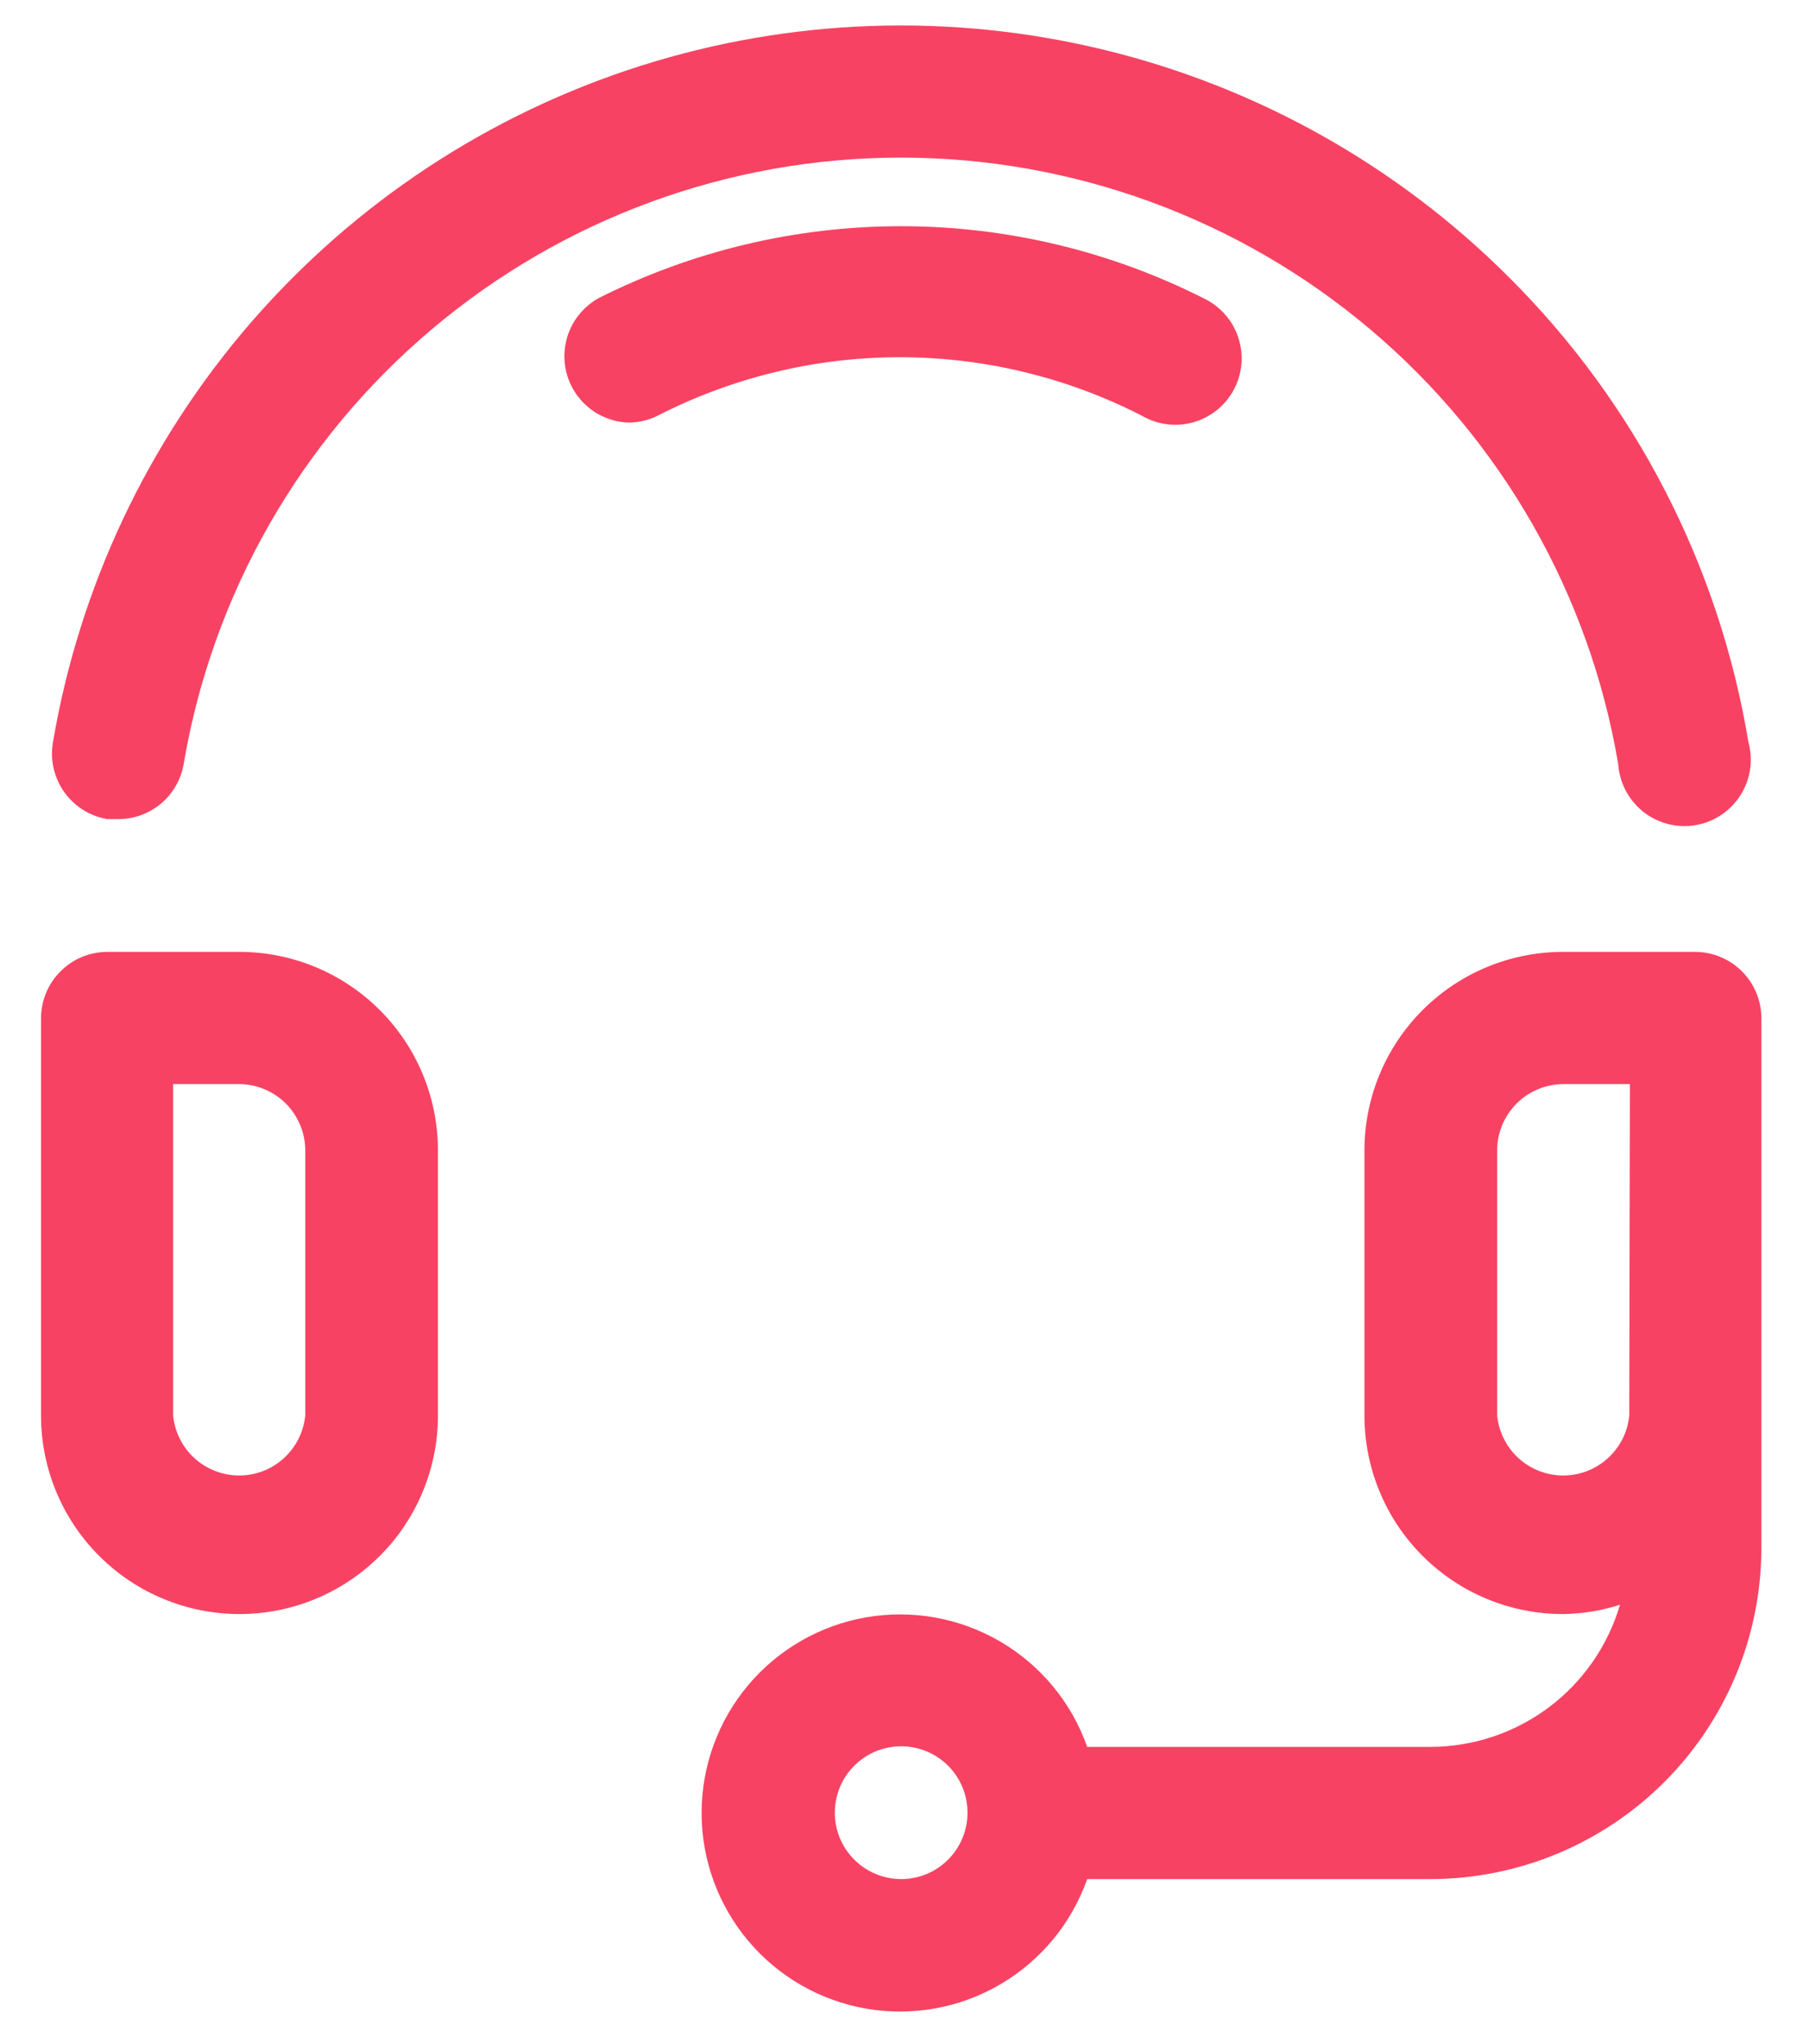 <svg width="31" height="35" viewBox="0 0 31 35" fill="none" xmlns="http://www.w3.org/2000/svg">
<path fill-rule="evenodd" clip-rule="evenodd" d="M1.841 14.028H2.022C2.291 14.03 2.552 13.935 2.759 13.762C2.965 13.589 3.103 13.348 3.148 13.082C3.64 10.179 5.145 7.543 7.395 5.643C9.644 3.742 12.494 2.699 15.439 2.699C18.384 2.699 21.234 3.742 23.484 5.643C25.734 7.543 27.238 10.179 27.73 13.082C27.741 13.241 27.784 13.396 27.858 13.537C27.931 13.678 28.034 13.802 28.158 13.901C28.283 14 28.427 14.071 28.581 14.111C28.735 14.151 28.895 14.158 29.052 14.132C29.209 14.106 29.359 14.047 29.492 13.959C29.624 13.872 29.737 13.757 29.823 13.623C29.909 13.489 29.966 13.339 29.99 13.181C30.014 13.024 30.004 12.864 29.962 12.71C29.462 9.693 28.027 6.908 25.86 4.75C23.947 2.838 21.544 1.489 18.915 0.852C16.286 0.214 13.532 0.312 10.955 1.135C8.378 1.958 6.078 3.475 4.305 5.518C2.533 7.562 1.357 10.054 0.906 12.721C0.857 13.018 0.928 13.323 1.103 13.568C1.278 13.813 1.544 13.979 1.841 14.028ZM1.699 26.646C2.337 27.284 3.202 27.642 4.104 27.642C5.006 27.642 5.871 27.284 6.509 26.646C7.147 26.009 7.505 25.143 7.505 24.241V19.703C7.505 18.802 7.147 17.936 6.509 17.299C5.871 16.661 5.006 16.302 4.104 16.302H1.84C1.539 16.302 1.249 16.422 1.036 16.636C0.823 16.849 0.703 17.138 0.703 17.44V24.241C0.703 25.143 1.061 26.009 1.699 26.646ZM2.967 24.241V18.566H4.093C4.395 18.566 4.684 18.686 4.898 18.899C5.111 19.113 5.231 19.402 5.231 19.703V24.241C5.203 24.523 5.072 24.784 4.863 24.974C4.654 25.164 4.381 25.269 4.099 25.269C3.816 25.269 3.544 25.164 3.334 24.974C3.125 24.784 2.994 24.523 2.967 24.241ZM10.769 7.237C10.521 7.228 10.283 7.139 10.091 6.983C9.899 6.826 9.763 6.612 9.704 6.371C9.646 6.131 9.667 5.877 9.765 5.65C9.863 5.423 10.033 5.234 10.248 5.111C11.858 4.298 13.636 3.874 15.44 3.874C17.243 3.874 19.022 4.298 20.631 5.111C20.77 5.178 20.893 5.271 20.994 5.386C21.095 5.501 21.172 5.635 21.22 5.781C21.268 5.926 21.287 6.08 21.274 6.232C21.261 6.385 21.217 6.534 21.146 6.669C21.074 6.804 20.976 6.924 20.857 7.021C20.738 7.117 20.601 7.188 20.453 7.231C20.306 7.273 20.152 7.285 20 7.266C19.848 7.247 19.701 7.197 19.569 7.12C18.284 6.462 16.862 6.118 15.418 6.118C13.975 6.118 12.553 6.462 11.268 7.12C11.113 7.197 10.942 7.237 10.769 7.237ZM26.783 16.302H29.057C29.357 16.305 29.643 16.426 29.855 16.639C30.066 16.852 30.184 17.14 30.184 17.44V26.516C30.181 28.017 29.583 29.457 28.522 30.518C27.46 31.58 26.021 32.178 24.519 32.181H18.631C18.364 32.937 17.838 33.575 17.146 33.981C16.454 34.388 15.641 34.536 14.85 34.401C14.059 34.265 13.342 33.855 12.824 33.241C12.307 32.628 12.023 31.851 12.023 31.049C12.023 30.246 12.307 29.47 12.824 28.856C13.342 28.243 14.059 27.832 14.85 27.697C15.641 27.561 16.454 27.71 17.146 28.116C17.838 28.522 18.364 29.16 18.631 29.917H24.519C25.25 29.914 25.96 29.676 26.544 29.238C27.128 28.799 27.555 28.184 27.761 27.483C27.444 27.584 27.115 27.638 26.783 27.642C25.881 27.642 25.016 27.284 24.378 26.646C23.74 26.009 23.382 25.143 23.382 24.242V19.703C23.382 18.802 23.74 17.936 24.378 17.299C25.016 16.661 25.881 16.302 26.783 16.302ZM14.811 31.989C14.998 32.114 15.218 32.181 15.443 32.181C15.745 32.181 16.034 32.061 16.247 31.848C16.46 31.634 16.58 31.345 16.58 31.043C16.58 30.819 16.514 30.599 16.389 30.412C16.264 30.225 16.086 30.079 15.878 29.993C15.67 29.907 15.442 29.884 15.221 29.928C15.001 29.972 14.798 30.08 14.639 30.239C14.48 30.398 14.371 30.601 14.328 30.822C14.284 31.042 14.306 31.271 14.392 31.479C14.478 31.686 14.624 31.864 14.811 31.989ZM27.552 24.974C27.762 24.784 27.893 24.523 27.92 24.242L27.931 18.566H26.794C26.492 18.566 26.203 18.686 25.989 18.899C25.776 19.113 25.656 19.402 25.656 19.703V24.242C25.684 24.523 25.815 24.784 26.024 24.974C26.233 25.164 26.506 25.269 26.788 25.269C27.071 25.269 27.343 25.164 27.552 24.974Z" fill="#F84263"/>
</svg>

